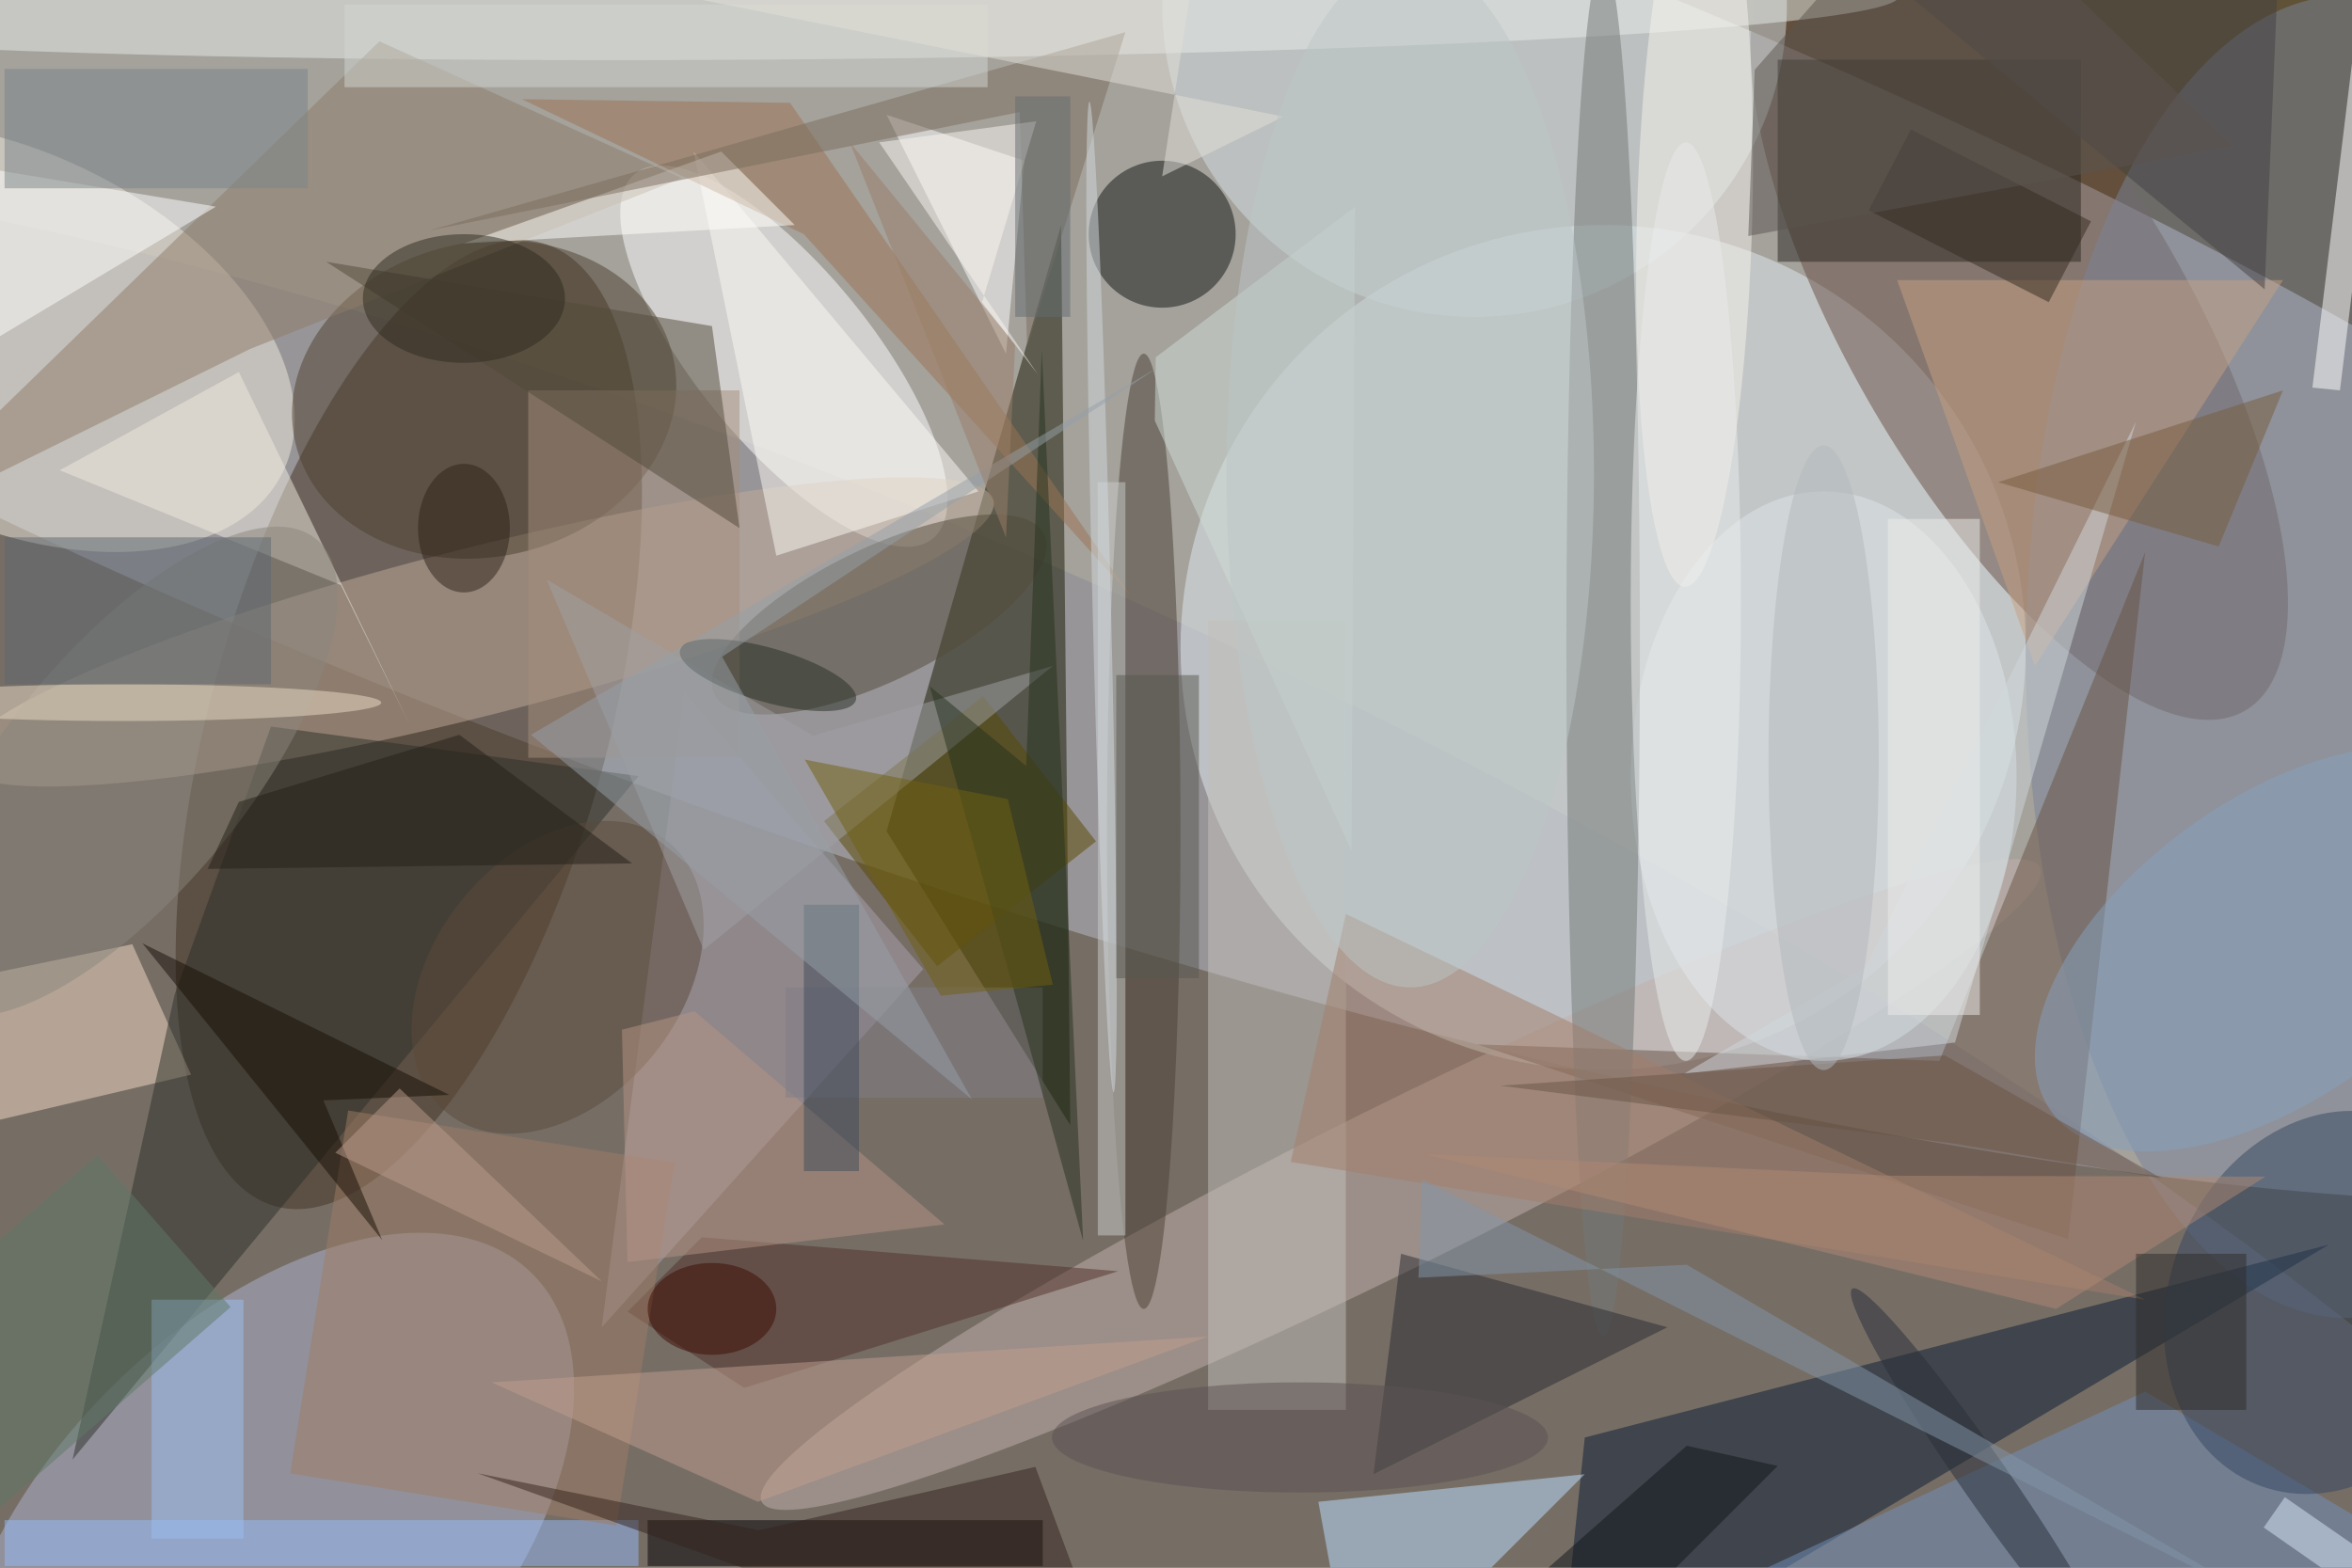 <svg xmlns="http://www.w3.org/2000/svg" viewBox="0 0 1800 1200"><defs/><filter id="a"><feGaussianBlur stdDeviation="12"/></filter><rect width="100%" height="100%" fill="#605237"/><g filter="url(#a)"><g fill-opacity=".5" transform="translate(3.5 3.5) scale(7.031)"><circle r="1" fill="#e9f3ff" transform="matrix(-223.171 -76.409 19.361 -56.548 108.1 35.4)"/><circle r="1" fill="#8d8a95" transform="rotate(-64.5 169.8 -2.5) scale(88.861 254.409)"/><circle cx="174" cy="70" r="46" fill="#e3edf1"/><circle r="1" fill="#423320" transform="matrix(-20.805 -5.77 14.539 -52.427 44 78.4)"/><circle r="1" fill="#664d43" transform="matrix(15.834 -9.279 24.592 41.965 219.3 34.9)"/><path fill="#161800" d="M96 90l20 32-1-98z"/><circle r="1" fill="#afb5cf" transform="matrix(17.067 16.772 -29.283 29.799 28.1 167.9)"/><circle r="1" fill="#fff" transform="rotate(-129.2 51.5 -1) scale(25.635 9.531)"/><circle cx="160" r="34" fill="#d5e1e4"/><circle r="1" fill="#c2b1aa" transform="rotate(63.6 -27.6 186.8) scale(8.793 77.677)"/><circle r="1" fill="#efebdd" transform="matrix(-8.816 18.258 -30.319 -14.639 0 36.2)"/><circle r="1" fill="#c1ad9b" transform="matrix(-56.237 14.32 -2.251 -8.84 51.4 68.3)"/><ellipse cx="255" cy="71" fill="#7b8499" rx="35" ry="72"/><path fill="#0a1c33" d="M172 156l81-21-84 50z"/><path fill="#292620" d="M193 6h33v22h-33z"/><circle r="1" fill="#e9eeeb" transform="matrix(.042 5.985 -122.745 .857 83.4 0)"/><circle r="1" fill="#4c402e" transform="matrix(-20.576 4.599 -3.734 -16.704 52.2 43)"/><path d="M70 165h43v5H70z"/><path fill="#f4ddc5" d="M13.9 102.3l6.4 14.2-31 7.3-5.3-15.3z"/><circle cx="126" cy="25" r="8" fill="#111713"/><path fill="#685345" d="M210.6 115L233 59.6l-8.4 74.8-64.3-21.2z"/><path fill="#aaa2ae" d="M100 105L74 75l-9 69z"/><ellipse cx="198" cy="84" fill="#dfe7eb" rx="21" ry="31"/><path fill="#bde1ff" d="M147 185l25-25-29 3z"/><path fill="#c2c0bb" d="M131 67h15v86h-15z"/><ellipse cx="174" cy="70" fill="#727877" rx="4" ry="75"/><path fill="#2d312a" d="M7.4 158.4L69 84l-40-5.4-10.5 29.2z"/><ellipse cx="124" cy="90" fill="#4b4134" rx="4" ry="52"/><circle r="1" fill="#534b3a" transform="matrix(17.941 -8.736 3.165 6.499 95.2 66.4)"/><path fill="#fff" d="M258.8 4.3L254.2 42l-3-.3L255.8 4zM111 17l-2 21-13-26z"/><path fill="#8f7c68" d="M-14.6 57.9l41.3-20.4 47-18.6L40.8 4z"/><circle r="1" fill="#f6f3ed" transform="rotate(-88.5 103.9 -82.8) scale(40.164 6.277)"/><path fill="#7090bd" d="M233 151l32 19-105 15z"/><path fill="#c6a082" d="M206 30h42l-27 42z"/><path fill="#94baf7" d="M0 165h69v5H0z"/><path fill="#51322a" d="M67.8 142.3l8.1-8.1 45.3 3.7-40.7 12.7z"/><circle r="1" fill="#344660" transform="matrix(7.675 -19.887 16.232 6.265 253 141.3)"/><path fill="#fcfbf4" d="M84 60l-9-44 31 37z"/><path fill="#9f7d64" d="M66.6 165.6l-35.5-5.7 6.3-39.5 35.5 5.7z"/><path fill="#2c2d32" d="M181 144l-29-8-3 24z"/><path fill="#a48f7d" d="M57 42h23v40H57z"/><path fill="#584800" d="M101.5 104.7L89.2 88.9l17.3-13.6 12.3 15.8z"/><path fill="#a37e6b" d="M146 99l87 42-93-15z"/><path fill="#9c7552" d="M85.5 10.7l37.1 53.7L87 25 56.3 10.3z"/><path fill="#cfddd6" d="M125.2 45.3l21.4 46.8.4-70.1-21.7 16.4z"/><circle r="1" fill="#5a4b3a" transform="matrix(10.406 8.456 -12.011 14.78 60.2 105.9)"/><path fill="#f1ede2" d="M36.6 63.2L6 50.7 25.5 40l18.7 38.6z"/><path fill="#fffffc" d="M78 16L50 26l36-2z"/><path fill="#cbcccb" d="M119 52h3v82h-3z"/><path fill="#fff" d="M23 22l-36-6 11 21z"/><path fill="#c09e8e" d="M82 163l49-18-78 5z"/><path fill="#9ac0f3" d="M16 141h10v26H16z"/><circle r="1" fill="#87a0bf" transform="rotate(-36.2 280.8 -326.6) scale(30.083 16.216)"/><circle r="1" fill="#282e38" transform="matrix(-2.116 1.471 -14.382 -20.693 215.5 160.5)"/><path fill="#454145" d="M246 31L200-7l48-9z"/><path fill="#b08872" d="M246.1 127.6L223.3 142l-69-16.9 51 2.4z"/><circle r="1" fill="#8a867d" transform="matrix(10.173 8.36 -20.801 25.311 13.1 83.5)"/><path fill="#d1d9dd" d="M202.6 104.8L232 45.4 212.3 113l-29.5 3.4z"/><path fill="#534b3a" d="M80 57l-3-22-42-7z"/><path fill="#7b6d5c" d="M111.3 37.2l-.8-25.5-64.3 12.9L122 3z"/><ellipse cx="13" cy="76" fill="#ebddc7" rx="28" ry="2"/><path fill="#160e07" d="M15 102.2l33.4 16.5-13.7.6 6.4 15.2z"/><path fill="#35231c" d="M121.8 185l-9.6-25.8-30.1 6.9-30.6-6.2z"/><path fill="#785d3f" d="M241 59l7-17-31 10z"/><path fill="#b69585" d="M75.1 109.6l-7.9 2 .6 25.3 34.5-4.1z"/><path fill="#817e86" d="M85 107h28v12H85z"/><path fill="#d3d6d2" d="M37 0h70v9H37z"/><path fill="#a0a1a4" d="M88 79.6l-29-17 17.1 40.3 38-30.9z"/><path fill="#8397a8" d="M246.6 174.3l-63.5-37.1-29.2 1.4.4-10.7z"/><path fill="#3f4a5b" d="M87 98h6v29h-6z"/><circle r="1" fill="#272e24" transform="matrix(9.565 2.727 -.807 2.83 83.1 73)"/><circle r="1" fill="#d3dade" transform="matrix(-1 .024 -1.318 -53.935 119.4 64.5)"/><path fill="#6a5444" d="M212.1 124l22.7 3.8-23.6-13.4-48.4 3.3z"/><ellipse cx="50" cy="32" fill="#2e2a1f" rx="11" ry="7"/><ellipse cx="198" cy="82" fill="#b2b9bc" rx="6" ry="34"/><ellipse cx="183" cy="65" fill="#ebeded" rx="6" ry="50"/><path fill="#26331f" d="M111.2 82.9l-10.5-8.7 16.7 60.4-4.5-96.9z"/><path fill="#e3e1d9" d="M126 18.7l5.3-34.7-96.2 7.3 104.1 20.9z"/><path fill="#352a21" d="M207.5 13.6l19.6 10-4.6 8.8-19.6-10z"/><path fill="#2f2d2a" d="M232 136h12v17h-12z"/><path fill="#716010" d="M101.9 107.9L87.1 82.2l22.1 4.3 4.9 20.2z"/><path fill="#585950" d="M121 73h9v33h-9z"/><path fill="#5f6970" d="M0 58h29v16H0z"/><path fill="#5f7867" d="M-18.6 150.2l28.7-25 14.5 16.6-28.7 25z"/><path fill="#7b8489" d="M0 7h33v13H0z"/><ellipse cx="141" cy="156" fill="#5a5352" rx="27" ry="6"/><path fill="#97a0a8" d="M57.3 79.5l48 39.7L78.1 71l47.6-31.6z"/><path fill="#d8e9fb" d="M245.9 165.8l2.3-3.3 14 9.7-2.4 3.3z"/><path fill="#9b7f68" d="M110 37L92 15l17 43z"/><path fill="#222018" d="M22.1 94.1l46.2-.6-18.8-14-24 7.3z"/><path fill="#bb9c8c" d="M36 125l29 14-22-21z"/><ellipse cx="50" cy="57" fill="#2f2318" rx="5" ry="7"/><path fill="#11161b" d="M193 159.1l-12.5 12.5-29.3 13.4 31.9-28.1z"/><path fill="#5b554e" d="M190.5 7.1l-.7 18.1 52.7-9.8-32.1-30.9z"/><ellipse cx="77" cy="142" fill="#3d0a00" rx="7" ry="5"/><path fill="#edeceb" d="M205 56h10v54h-10z"/><path fill="#fbf7f0" d="M106.4 32.4l6.1 7.9L95.2 15l17.1-2.3z"/><path fill="#656c70" d="M110 10h6v24h-6z"/><ellipse cx="153" cy="51" fill="#bdc6c6" rx="20" ry="56"/></g></g></svg>